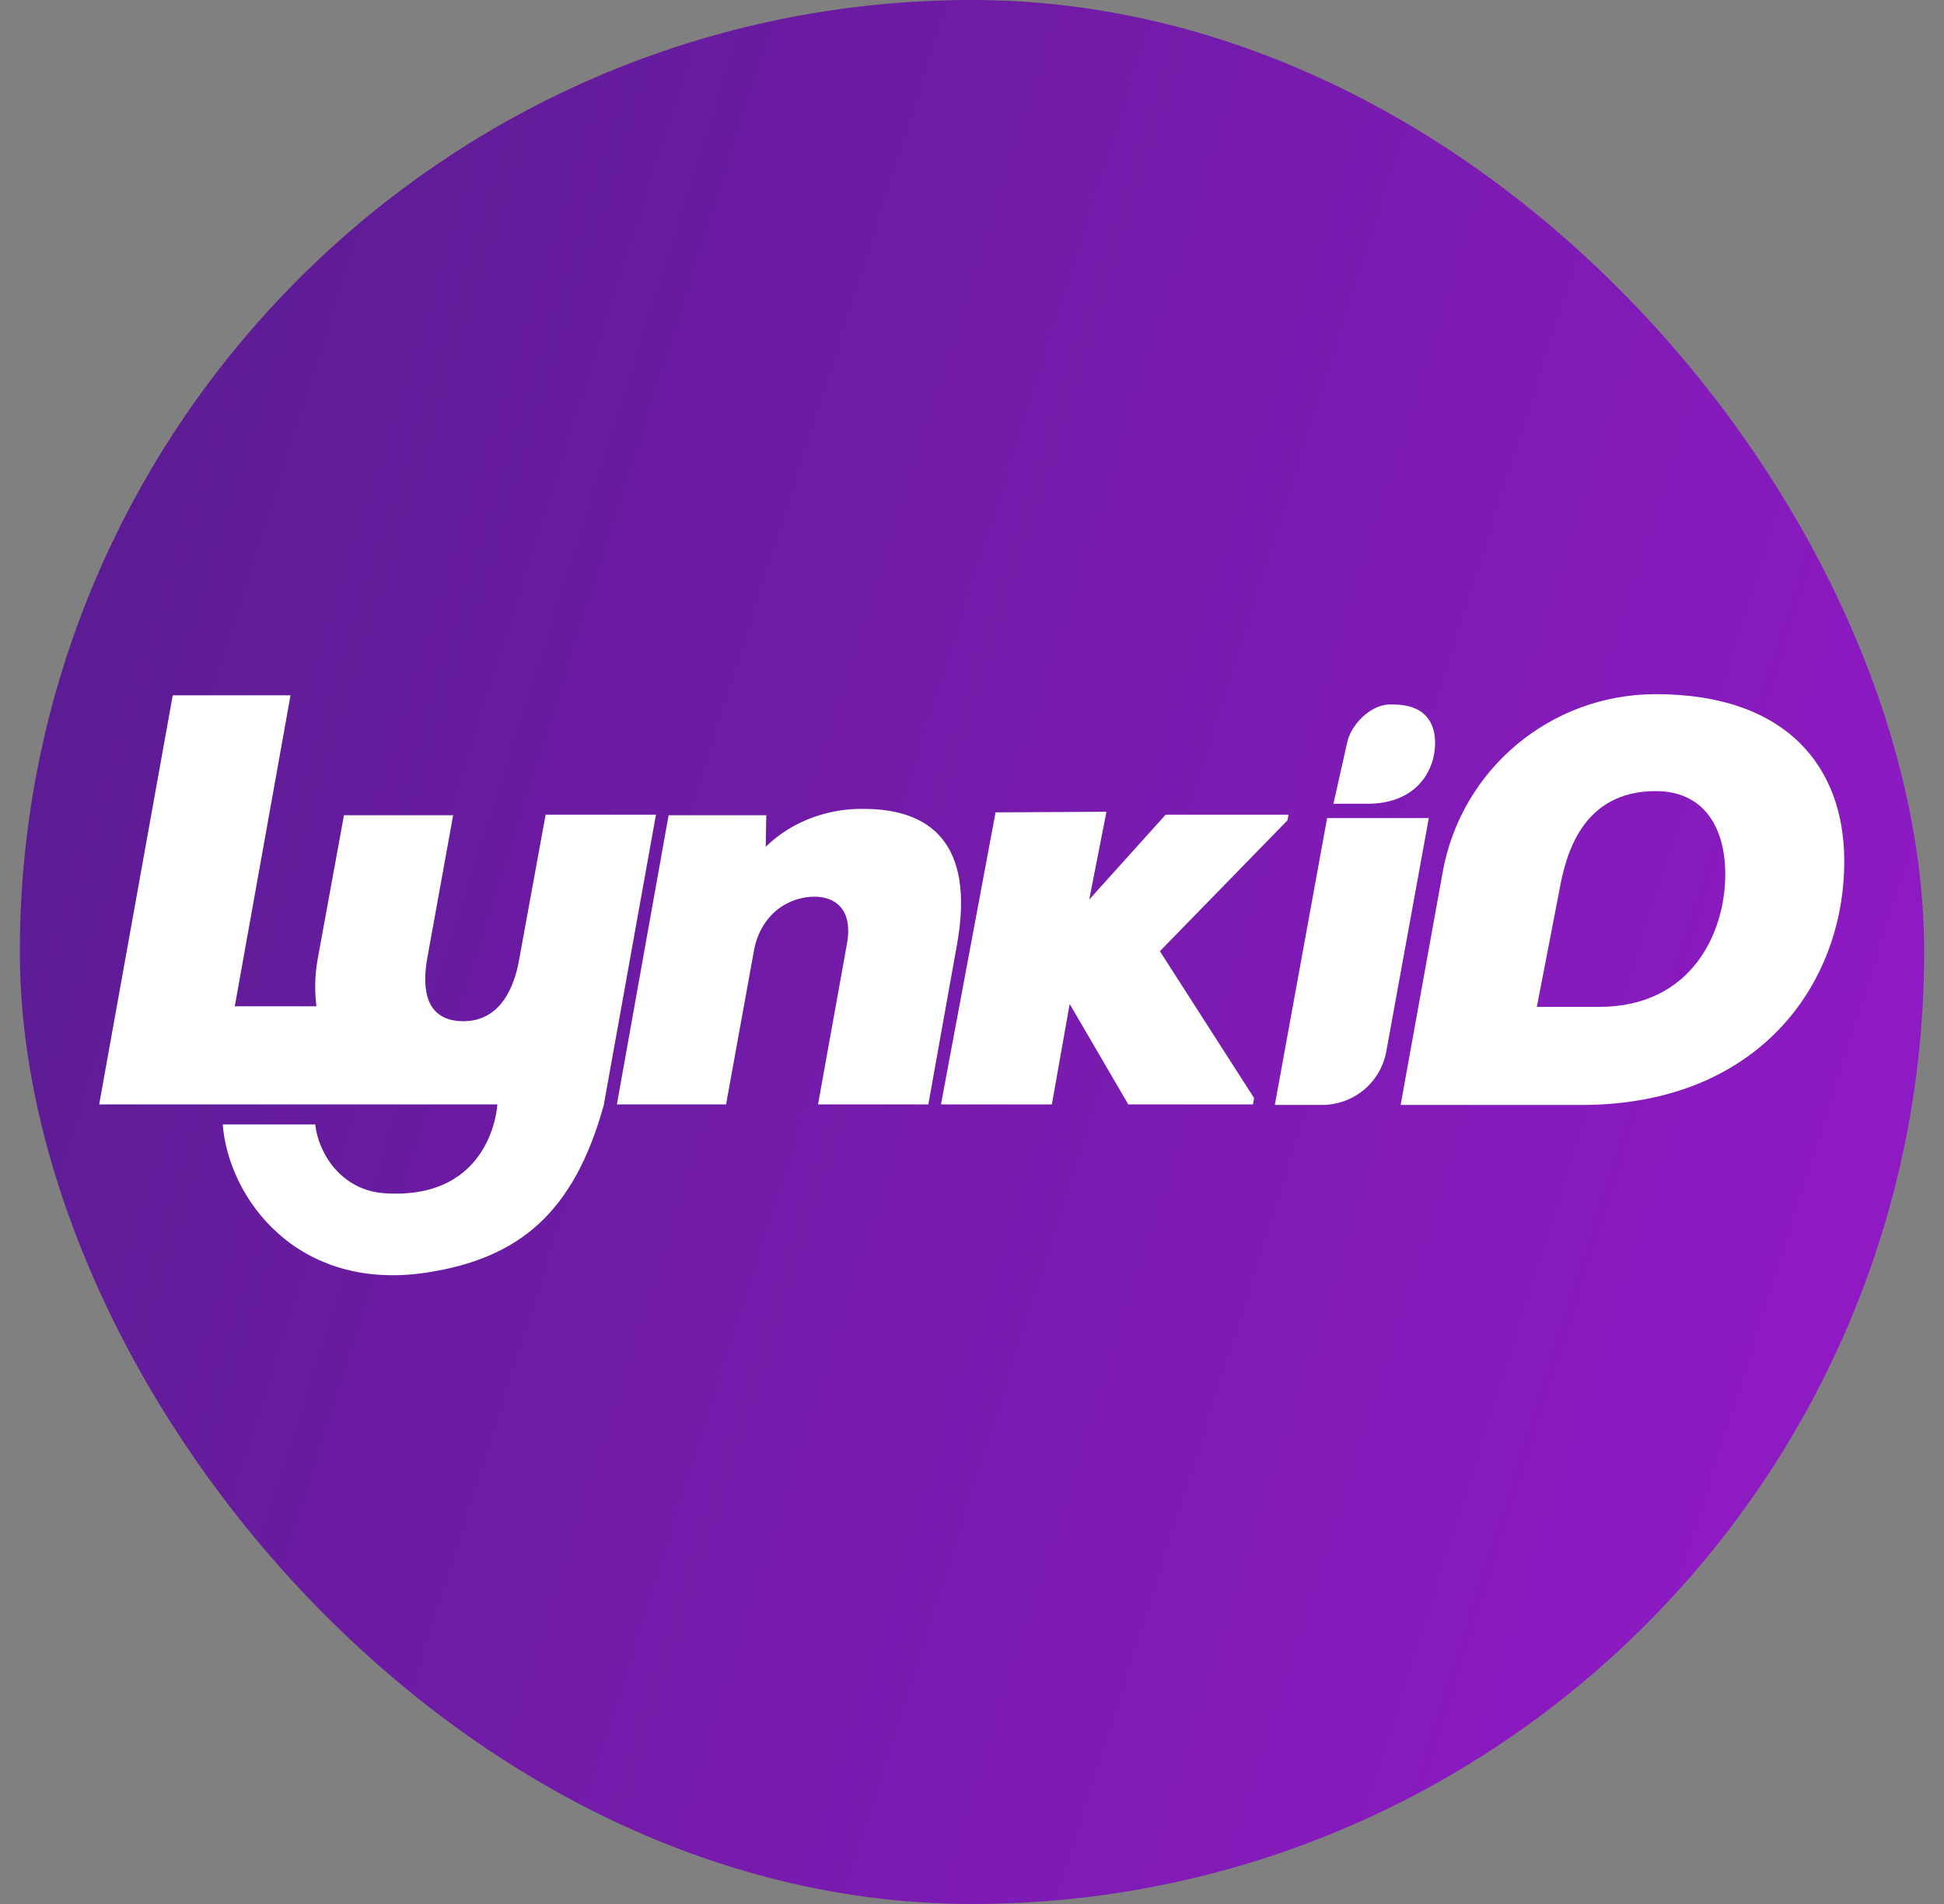<svg width="49" height="48" viewBox="0 0 49 48" fill="none" xmlns="http://www.w3.org/2000/svg">
<rect x="0" y="0" width="49" height="48" fill="#808080" stroke="none"/>
<rect x="0.5" width="48" height="48" rx="24" fill="url(#paint0_linear_14028_29303)"/>
<g clip-path="url(#clip0_14028_29303)">
<path d="M33.451 20.624L32.133 27.856H33.32C34.117 27.856 34.798 27.292 34.942 26.511L36.014 20.624H33.451ZM25.094 20.48L23.718 27.842H26.513L26.962 25.311L28.439 27.842H31.582L31.611 27.683L29.236 23.98L32.451 20.682L32.48 20.538H29.381L27.455 22.678L27.889 20.465L25.094 20.48ZM19.3 21.348L19.315 20.552H16.853L15.549 27.842H18.301L18.996 24.009C19.156 23.054 19.865 22.606 20.532 22.606C21.038 22.606 21.517 22.91 21.343 23.821L20.619 27.842H23.399L24.123 23.806C24.587 21.217 23.399 20.407 21.821 20.393C21.806 20.393 21.777 20.393 21.763 20.393C20.981 20.378 20.025 20.639 19.3 21.348ZM35 17.76C34.508 17.789 34.044 18.296 33.958 18.715L33.61 20.263H34.464C35.724 20.263 36.173 19.409 36.173 18.73C36.173 18.223 35.927 17.76 35.102 17.76C35.073 17.76 35.029 17.76 35 17.76ZM4.354 17.529L2.5 27.842H10.48C10.538 27.842 10.596 27.842 10.668 27.842H12.537C12.537 27.842 12.421 30.243 9.727 30.084C8.583 30.026 8.018 29.042 7.946 28.348H5.614C5.759 30.2 7.482 32.586 10.77 32.08C13.087 31.718 14.463 30.576 15.216 27.871L16.534 20.538H13.753L13.087 24.183C12.971 24.862 12.624 25.745 11.682 25.745C10.741 25.745 10.625 24.963 10.77 24.154L11.422 20.552H8.67L8.004 24.197C7.931 24.616 7.931 25.007 7.975 25.369H5.918L7.323 17.529H4.354ZM39.302 22.461C39.461 21.564 39.867 19.944 41.735 19.944C42.966 19.944 43.487 20.885 43.487 22.042C43.487 23.517 42.633 25.383 40.316 25.383H39.601H38.737L39.302 22.461ZM41.735 17.5C39.085 17.5 36.825 19.395 36.362 21.998L35.304 27.856H39.867C44.284 27.856 46.486 24.848 46.486 21.709C46.486 19.323 45.023 17.5 41.735 17.5Z" fill="white"/>
</g>
<defs>
<linearGradient id="paint0_linear_14028_29303" x1="2.42" y1="2.844" x2="58.882" y2="20.766" gradientUnits="userSpaceOnUse">
<stop stop-color="#591C91"/>
<stop offset="1" stop-color="#971ACC"/>
</linearGradient>
<clipPath id="clip0_14028_29303">
<rect width="44" height="14.667" fill="white" transform="translate(2.5 17.5)"/>
</clipPath>
</defs>
</svg>
